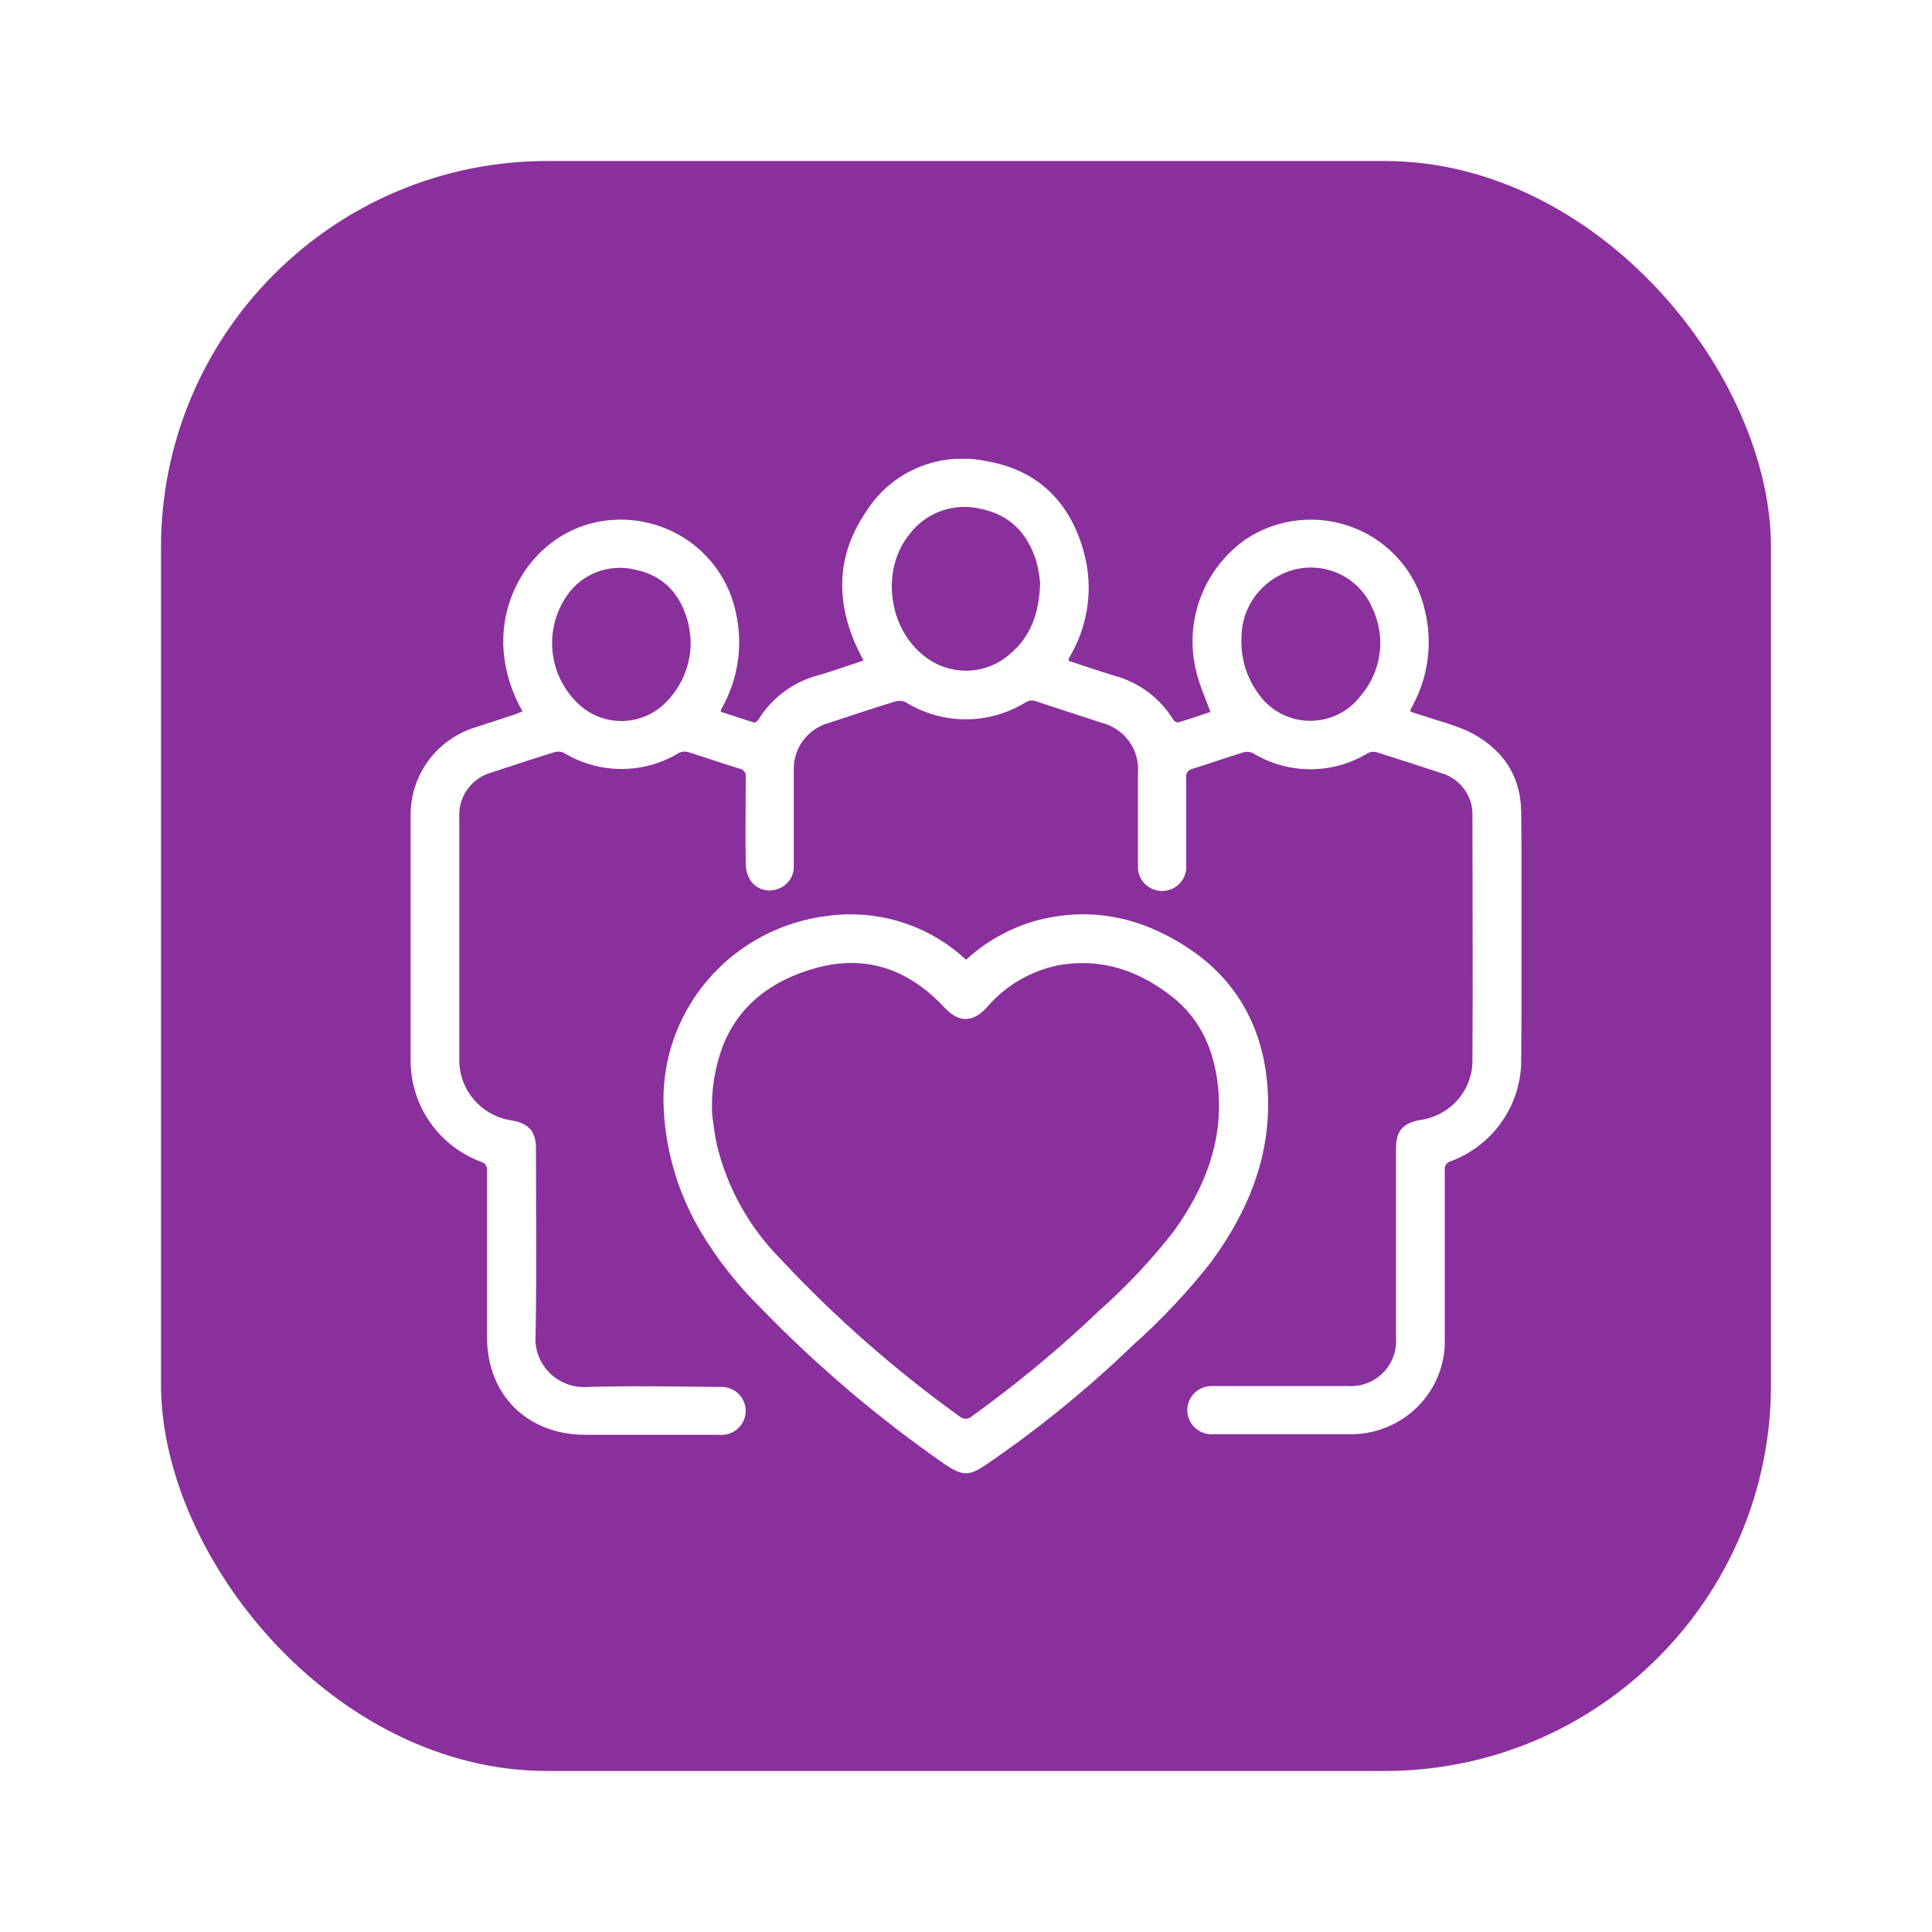 <svg width="120" height="120" viewBox="0 0 120 120" fill="none" xmlns="http://www.w3.org/2000/svg">
<g filter="url(#filter0_d_548_2954)">
<rect x="10" y="7" width="100" height="100" rx="24" fill="#8A309C"/>
<g clip-path="url(#clip0_548_2954)">
<path d="M32.455 41.182C31.896 40.214 31.522 39.153 31.351 38.052C30.752 34.246 33.054 30.518 36.628 29.533C37.597 29.269 38.611 29.207 39.605 29.35C40.6 29.493 41.554 29.837 42.408 30.362C43.261 30.887 43.996 31.581 44.566 32.4C45.136 33.219 45.529 34.146 45.72 35.123C46.149 37.081 45.853 39.127 44.886 40.888L44.792 41.068C44.78 41.114 44.771 41.16 44.766 41.208C45.459 41.434 46.157 41.666 46.85 41.883C46.907 41.883 47.043 41.8 47.09 41.723C47.934 40.337 49.294 39.334 50.877 38.928C51.789 38.665 52.685 38.34 53.633 38.026C53.555 37.866 53.488 37.742 53.42 37.613C51.919 34.627 51.857 31.652 53.753 28.847C54.51 27.607 55.638 26.632 56.981 26.057C58.324 25.482 59.815 25.336 61.245 25.639C64.496 26.191 66.497 28.218 67.336 31.353C67.903 33.468 67.615 35.72 66.533 37.629L66.377 37.923C66.374 37.964 66.374 38.005 66.377 38.046C67.325 38.356 68.273 38.681 69.232 38.975C70.757 39.389 72.062 40.367 72.879 41.708C72.936 41.795 73.108 41.893 73.186 41.868C73.874 41.666 74.546 41.434 75.182 41.223C74.885 40.398 74.53 39.624 74.327 38.81C73.924 37.283 73.998 35.672 74.54 34.188C75.083 32.705 76.068 31.419 77.365 30.502C78.349 29.845 79.482 29.437 80.663 29.315C81.845 29.192 83.038 29.359 84.139 29.8C85.24 30.241 86.215 30.943 86.978 31.844C87.74 32.745 88.268 33.818 88.514 34.968C88.99 36.96 88.71 39.056 87.727 40.857C87.691 40.929 87.649 41.001 87.618 41.079C87.587 41.156 87.618 41.13 87.618 41.208L89.228 41.723C89.865 41.906 90.491 42.124 91.103 42.378C93.255 43.409 94.464 45.096 94.484 47.458C94.537 52.614 94.516 57.771 94.484 62.928C94.47 64.271 94.048 65.58 93.273 66.683C92.499 67.787 91.407 68.634 90.139 69.116C90.007 69.144 89.891 69.223 89.816 69.335C89.741 69.446 89.713 69.582 89.738 69.714C89.738 73.184 89.738 76.66 89.738 80.136C89.762 80.922 89.623 81.704 89.331 82.435C89.038 83.166 88.598 83.83 88.037 84.387C87.476 84.943 86.806 85.381 86.069 85.672C85.331 85.964 84.541 86.103 83.747 86.082H75.411C75.203 86.102 74.992 86.08 74.793 86.016C74.594 85.952 74.41 85.848 74.254 85.71C74.097 85.573 73.971 85.405 73.883 85.216C73.796 85.028 73.748 84.824 73.744 84.617C73.74 84.41 73.78 84.204 73.86 84.012C73.94 83.821 74.06 83.648 74.211 83.505C74.362 83.361 74.542 83.251 74.739 83.179C74.935 83.108 75.145 83.078 75.354 83.091H83.726C84.125 83.115 84.525 83.055 84.898 82.914C85.272 82.773 85.612 82.556 85.894 82.275C86.175 81.995 86.394 81.658 86.534 81.287C86.674 80.916 86.733 80.52 86.706 80.126V68.358C86.706 67.249 87.112 66.769 88.212 66.563C89.12 66.439 89.951 65.99 90.549 65.302C91.147 64.613 91.47 63.732 91.457 62.825C91.489 57.75 91.457 52.676 91.457 47.602C91.463 47.024 91.278 46.46 90.931 45.995C90.585 45.53 90.094 45.189 89.535 45.023C88.184 44.577 86.833 44.14 85.482 43.714C85.306 43.67 85.119 43.694 84.961 43.781C83.887 44.433 82.652 44.779 81.392 44.779C80.132 44.779 78.897 44.433 77.823 43.781C77.647 43.693 77.445 43.672 77.255 43.724C76.187 44.049 75.135 44.42 74.067 44.755C73.94 44.778 73.828 44.849 73.755 44.954C73.682 45.058 73.653 45.187 73.676 45.312C73.676 47.133 73.676 48.922 73.676 50.768C73.688 50.97 73.658 51.172 73.588 51.363C73.519 51.553 73.41 51.727 73.27 51.874C73.13 52.022 72.96 52.139 72.773 52.219C72.585 52.299 72.383 52.341 72.178 52.341C71.974 52.341 71.771 52.299 71.584 52.219C71.396 52.139 71.227 52.022 71.086 51.874C70.946 51.727 70.838 51.553 70.768 51.363C70.698 51.172 70.668 50.97 70.68 50.768C70.68 48.85 70.68 46.935 70.68 45.023C70.74 44.319 70.544 43.617 70.128 43.042C69.711 42.468 69.102 42.059 68.409 41.888C67.059 41.445 65.71 41.011 64.361 40.563C64.254 40.519 64.139 40.502 64.025 40.513C63.91 40.524 63.8 40.562 63.704 40.625C62.589 41.313 61.301 41.678 59.987 41.678C58.673 41.678 57.385 41.313 56.27 40.625C56.07 40.525 55.839 40.503 55.624 40.563C54.227 40.991 52.842 41.455 51.456 41.909C50.818 42.091 50.261 42.478 49.871 43.01C49.481 43.542 49.282 44.187 49.304 44.843C49.304 46.839 49.304 48.834 49.304 50.835C49.306 51.152 49.202 51.462 49.009 51.715C48.816 51.968 48.545 52.152 48.236 52.238C47.938 52.336 47.616 52.333 47.32 52.231C47.024 52.128 46.771 51.931 46.6 51.67C46.422 51.366 46.325 51.022 46.319 50.67C46.293 48.881 46.319 47.06 46.319 45.297C46.342 45.172 46.313 45.043 46.24 44.938C46.167 44.834 46.054 44.763 45.928 44.74C44.86 44.415 43.802 44.044 42.734 43.709C42.546 43.657 42.346 43.678 42.172 43.765C41.098 44.418 39.863 44.763 38.603 44.763C37.343 44.763 36.108 44.418 35.034 43.765C34.86 43.68 34.66 43.66 34.471 43.709C33.164 44.111 31.866 44.539 30.575 44.967C29.959 45.129 29.42 45.495 29.047 46.006C28.674 46.516 28.49 47.138 28.527 47.767C28.527 52.748 28.527 57.733 28.527 62.721C28.496 63.656 28.815 64.569 29.423 65.285C30.03 66.001 30.884 66.469 31.82 66.599C32.862 66.785 33.289 67.29 33.289 68.342C33.289 72.215 33.341 76.077 33.263 79.955C33.233 80.384 33.297 80.815 33.45 81.217C33.604 81.619 33.843 81.984 34.151 82.287C34.459 82.59 34.83 82.823 35.238 82.972C35.645 83.12 36.081 83.18 36.514 83.147C39.233 83.065 41.958 83.121 44.678 83.147C44.875 83.13 45.073 83.151 45.262 83.21C45.451 83.269 45.626 83.364 45.778 83.489C45.929 83.615 46.054 83.769 46.146 83.943C46.237 84.116 46.294 84.306 46.311 84.501C46.328 84.696 46.307 84.892 46.248 85.079C46.188 85.266 46.093 85.439 45.965 85.59C45.839 85.74 45.683 85.864 45.508 85.954C45.332 86.045 45.14 86.1 44.943 86.118C44.77 86.129 44.596 86.129 44.422 86.118H36.352C32.763 86.118 30.252 83.637 30.252 80.074C30.252 76.636 30.252 73.19 30.252 69.735C30.273 69.603 30.242 69.468 30.165 69.359C30.089 69.249 29.972 69.173 29.84 69.147C28.561 68.658 27.462 67.798 26.688 66.678C25.915 65.558 25.502 64.233 25.505 62.876C25.505 57.802 25.505 52.728 25.505 47.653C25.492 46.44 25.871 45.255 26.589 44.271C27.306 43.287 28.323 42.557 29.491 42.187L32.007 41.367L32.455 41.182ZM64.606 33.194C64.561 32.761 64.486 32.332 64.382 31.91C63.861 30.177 62.767 28.986 60.943 28.61C60.132 28.409 59.279 28.448 58.491 28.723C57.703 28.998 57.014 29.497 56.509 30.157C54.702 32.343 55.15 36.004 57.406 37.747C58.164 38.358 59.117 38.681 60.094 38.657C61.072 38.634 62.008 38.265 62.735 37.618C64.027 36.525 64.548 35.092 64.606 33.194ZM42.896 36.747C42.87 36.4 42.821 36.056 42.75 35.716C42.312 33.983 41.286 32.766 39.478 32.389C38.692 32.191 37.864 32.236 37.105 32.518C36.345 32.8 35.692 33.306 35.232 33.967C34.501 35.01 34.179 36.28 34.326 37.54C34.472 38.801 35.078 39.965 36.029 40.816C36.765 41.466 37.725 41.812 38.711 41.782C39.697 41.752 40.633 41.349 41.328 40.656C41.847 40.145 42.255 39.534 42.524 38.861C42.794 38.187 42.921 37.466 42.896 36.742V36.747ZM77.109 36.639C77.057 37.867 77.424 39.077 78.151 40.073C78.5 40.584 78.968 41.004 79.514 41.3C80.061 41.595 80.672 41.757 81.294 41.771C81.917 41.785 82.534 41.651 83.094 41.381C83.654 41.111 84.14 40.712 84.513 40.217C85.155 39.471 85.564 38.556 85.691 37.584C85.818 36.612 85.656 35.624 85.226 34.741C84.998 34.21 84.659 33.733 84.231 33.341C83.803 32.949 83.296 32.651 82.743 32.466C82.191 32.282 81.605 32.215 81.025 32.27C80.445 32.325 79.882 32.501 79.376 32.786C78.683 33.167 78.107 33.725 77.709 34.402C77.31 35.079 77.103 35.85 77.109 36.633V36.639Z" fill="white"/>
<path d="M60.005 56.611C61.206 55.507 62.646 54.69 64.215 54.223C67.742 53.233 70.988 53.981 73.942 55.981C76.896 57.982 78.454 60.927 78.724 64.48C79.032 68.549 77.625 72.102 75.255 75.345C73.792 77.218 72.162 78.956 70.383 80.538C67.552 83.268 64.494 85.758 61.24 87.979C60.198 88.686 59.792 88.68 58.729 87.979C54.598 85.114 50.759 81.856 47.267 78.254C45.85 76.865 44.614 75.306 43.589 73.612C42.187 71.292 41.377 68.669 41.229 65.97C41.053 63.032 42.023 60.14 43.938 57.889C45.853 55.638 48.569 54.2 51.523 53.872C52.975 53.69 54.448 53.812 55.849 54.23C57.249 54.649 58.544 55.354 59.651 56.301L60.005 56.611ZM44.23 66.197C44.292 66.604 44.36 67.342 44.516 68.059C45.145 70.726 46.496 73.174 48.424 75.139C51.808 78.768 55.546 82.059 59.583 84.963C59.688 85.064 59.83 85.121 59.977 85.121C60.124 85.121 60.265 85.064 60.37 84.963C63.167 82.954 65.819 80.753 68.305 78.377C69.994 76.881 71.539 75.232 72.921 73.453C74.853 70.766 76.005 67.832 75.651 64.469C75.416 62.273 74.609 60.344 72.816 58.916C70.769 57.307 68.466 56.497 65.83 56.935C64.049 57.277 62.441 58.215 61.276 59.591C60.412 60.526 59.543 60.526 58.672 59.591C56.473 57.23 53.816 56.245 50.633 57.137C48.028 57.869 45.944 59.344 44.902 61.948C44.393 63.306 44.164 64.75 44.23 66.197Z" fill="white"/>
</g>
</g>
<defs>
<filter id="filter0_d_548_2954" x="0" y="0" width="120" height="120" filterUnits="userSpaceOnUse" color-interpolation-filters="sRGB">
<feFlood flood-opacity="0" result="BackgroundImageFix"/>
<feColorMatrix in="SourceAlpha" type="matrix" values="0 0 0 0 0 0 0 0 0 0 0 0 0 0 0 0 0 0 127 0" result="hardAlpha"/>
<feOffset dy="3"/>
<feGaussianBlur stdDeviation="5"/>
<feComposite in2="hardAlpha" operator="out"/>
<feColorMatrix type="matrix" values="0 0 0 0 0 0 0 0 0 0 0 0 0 0 0 0 0 0 0.05 0"/>
<feBlend mode="normal" in2="BackgroundImageFix" result="effect1_dropShadow_548_2954"/>
<feBlend mode="normal" in="SourceGraphic" in2="effect1_dropShadow_548_2954" result="shape"/>
</filter>
<clipPath id="clip0_548_2954">
<rect width="69" height="63" fill="white" transform="translate(25.5 25.5)"/>
</clipPath>
</defs>
</svg>
